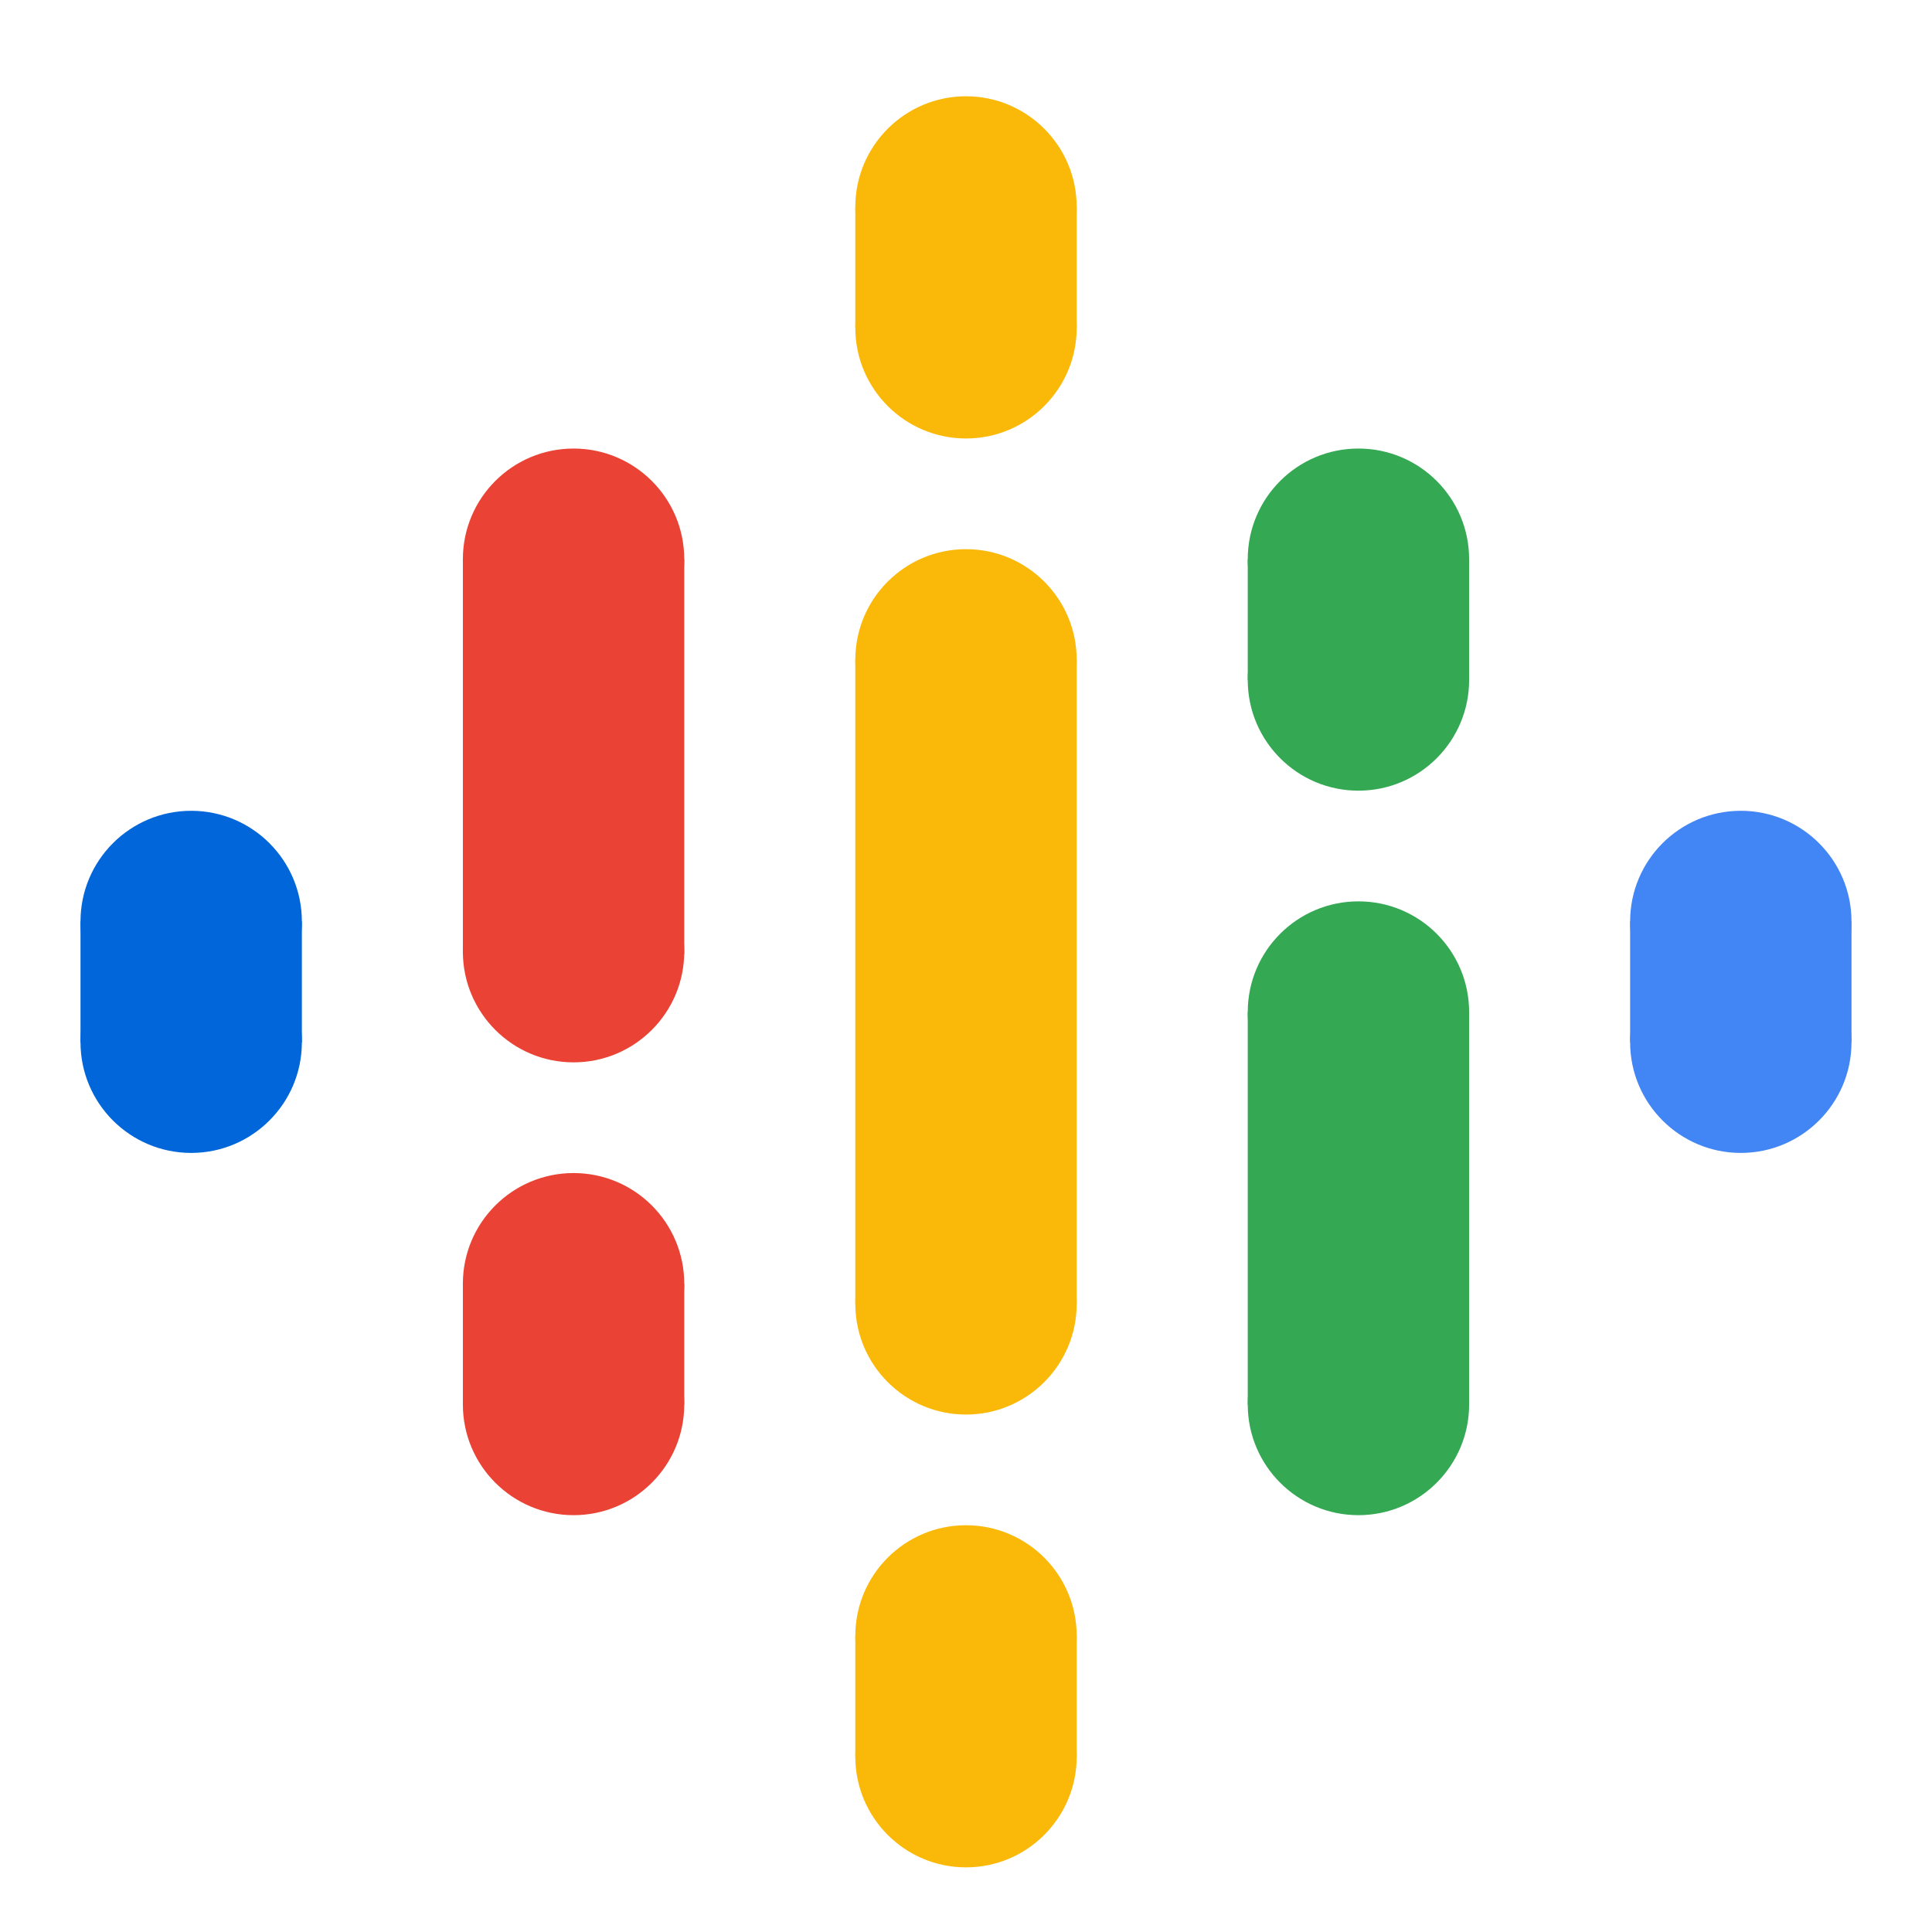 <svg width="24" height="24" viewBox="0 0 24 24" fill="none" xmlns="http://www.w3.org/2000/svg">
<path d="M10.625 8.197V11.53V12.863V16.197H13.375V12.863V11.53V8.197H10.625Z" fill="#FAB908"/>
<path d="M2.375 12.822C3.134 12.822 3.75 12.206 3.75 11.447C3.75 10.687 3.134 10.072 2.375 10.072C1.616 10.072 1 10.687 1 11.447C1 12.206 1.616 12.822 2.375 12.822Z" fill="#0066D9"/>
<path d="M2.375 14.322C3.134 14.322 3.75 13.706 3.75 12.947C3.75 12.187 3.134 11.572 2.375 11.572C1.616 11.572 1 12.187 1 12.947C1 13.706 1.616 14.322 2.375 14.322Z" fill="#0066D9"/>
<path d="M3.75 11.447H1V12.947H3.75V11.447Z" fill="#0066D9"/>
<path d="M21.625 14.322C22.384 14.322 23 13.706 23 12.947C23 12.187 22.384 11.572 21.625 11.572C20.866 11.572 20.25 12.187 20.25 12.947C20.25 13.706 20.866 14.322 21.625 14.322Z" fill="#4285F4"/>
<path d="M21.625 12.822C22.384 12.822 23 12.206 23 11.447C23 10.687 22.384 10.072 21.625 10.072C20.866 10.072 20.25 10.687 20.25 11.447C20.25 12.206 20.866 12.822 21.625 12.822Z" fill="#4285F4"/>
<path d="M20.25 12.947H23V11.447H20.25V12.947Z" fill="#4285F4"/>
<path d="M7.125 17.322C7.884 17.322 8.5 16.706 8.5 15.947C8.5 15.187 7.884 14.572 7.125 14.572C6.366 14.572 5.75 15.187 5.75 15.947C5.75 16.706 6.366 17.322 7.125 17.322Z" fill="#EA4335"/>
<path d="M7.125 18.822C7.884 18.822 8.5 18.206 8.5 17.447C8.5 16.687 7.884 16.072 7.125 16.072C6.366 16.072 5.75 16.687 5.75 17.447C5.75 18.206 6.366 18.822 7.125 18.822Z" fill="#EA4335"/>
<path d="M8.5 15.947H5.75V17.447H8.5V15.947Z" fill="#EA4335"/>
<path d="M7.125 8.322C7.884 8.322 8.5 7.706 8.5 6.947C8.5 6.187 7.884 5.572 7.125 5.572C6.366 5.572 5.75 6.187 5.75 6.947C5.75 7.706 6.366 8.322 7.125 8.322Z" fill="#EA4335"/>
<path d="M7.125 13.197C7.884 13.197 8.5 12.581 8.5 11.822C8.5 11.062 7.884 10.447 7.125 10.447C6.366 10.447 5.75 11.062 5.75 11.822C5.75 12.581 6.366 13.197 7.125 13.197Z" fill="#EA4335"/>
<path d="M8.5 6.947H5.75V11.853H8.5V6.947Z" fill="#EA4335"/>
<path d="M16.875 9.822C17.634 9.822 18.25 9.206 18.25 8.447C18.25 7.687 17.634 7.072 16.875 7.072C16.116 7.072 15.5 7.687 15.5 8.447C15.5 9.206 16.116 9.822 16.875 9.822Z" fill="#34A853"/>
<path d="M16.875 8.322C17.634 8.322 18.25 7.706 18.25 6.947C18.25 6.187 17.634 5.572 16.875 5.572C16.116 5.572 15.5 6.187 15.5 6.947C15.5 7.706 16.116 8.322 16.875 8.322Z" fill="#34A853"/>
<path d="M15.5 8.447H18.25V6.947H15.5V8.447Z" fill="#34A853"/>
<path d="M12 5.447C12.759 5.447 13.375 4.831 13.375 4.072C13.375 3.312 12.759 2.696 12 2.696C11.241 2.696 10.625 3.312 10.625 4.072C10.625 4.831 11.241 5.447 12 5.447Z" fill="#FAB908"/>
<path d="M12 3.946C12.759 3.946 13.375 3.331 13.375 2.571C13.375 1.812 12.759 1.196 12 1.196C11.241 1.196 10.625 1.812 10.625 2.571C10.625 3.331 11.241 3.946 12 3.946Z" fill="#FAB908"/>
<path d="M10.625 4.072H13.375V2.571L10.625 2.571V4.072Z" fill="#FAB908"/>
<path d="M12 23.197C12.759 23.197 13.375 22.581 13.375 21.822C13.375 21.062 12.759 20.447 12 20.447C11.241 20.447 10.625 21.062 10.625 21.822C10.625 22.581 11.241 23.197 12 23.197Z" fill="#FAB908"/>
<path d="M12 21.697C12.759 21.697 13.375 21.081 13.375 20.322C13.375 19.562 12.759 18.947 12 18.947C11.241 18.947 10.625 19.562 10.625 20.322C10.625 21.081 11.241 21.697 12 21.697Z" fill="#FAB908"/>
<path d="M10.625 21.822H13.375V20.322H10.625V21.822Z" fill="#FAB908"/>
<path d="M16.875 18.822C17.634 18.822 18.25 18.206 18.25 17.447C18.25 16.687 17.634 16.072 16.875 16.072C16.116 16.072 15.5 16.687 15.5 17.447C15.5 18.206 16.116 18.822 16.875 18.822Z" fill="#34A853"/>
<path d="M16.875 13.947C17.634 13.947 18.25 13.331 18.25 12.572C18.25 11.812 17.634 11.197 16.875 11.197C16.116 11.197 15.5 11.812 15.5 12.572C15.5 13.331 16.116 13.947 16.875 13.947Z" fill="#34A853"/>
<path d="M15.5 17.447H18.25V12.572H15.5V17.447Z" fill="#34A853"/>
<path d="M12 9.572C12.759 9.572 13.375 8.956 13.375 8.197C13.375 7.437 12.759 6.822 12 6.822C11.241 6.822 10.625 7.437 10.625 8.197C10.625 8.956 11.241 9.572 12 9.572Z" fill="#FAB908"/>
<path d="M12 17.572C12.759 17.572 13.375 16.956 13.375 16.197C13.375 15.437 12.759 14.822 12 14.822C11.241 14.822 10.625 15.437 10.625 16.197C10.625 16.956 11.241 17.572 12 17.572Z" fill="#FAB908"/>
</svg>
